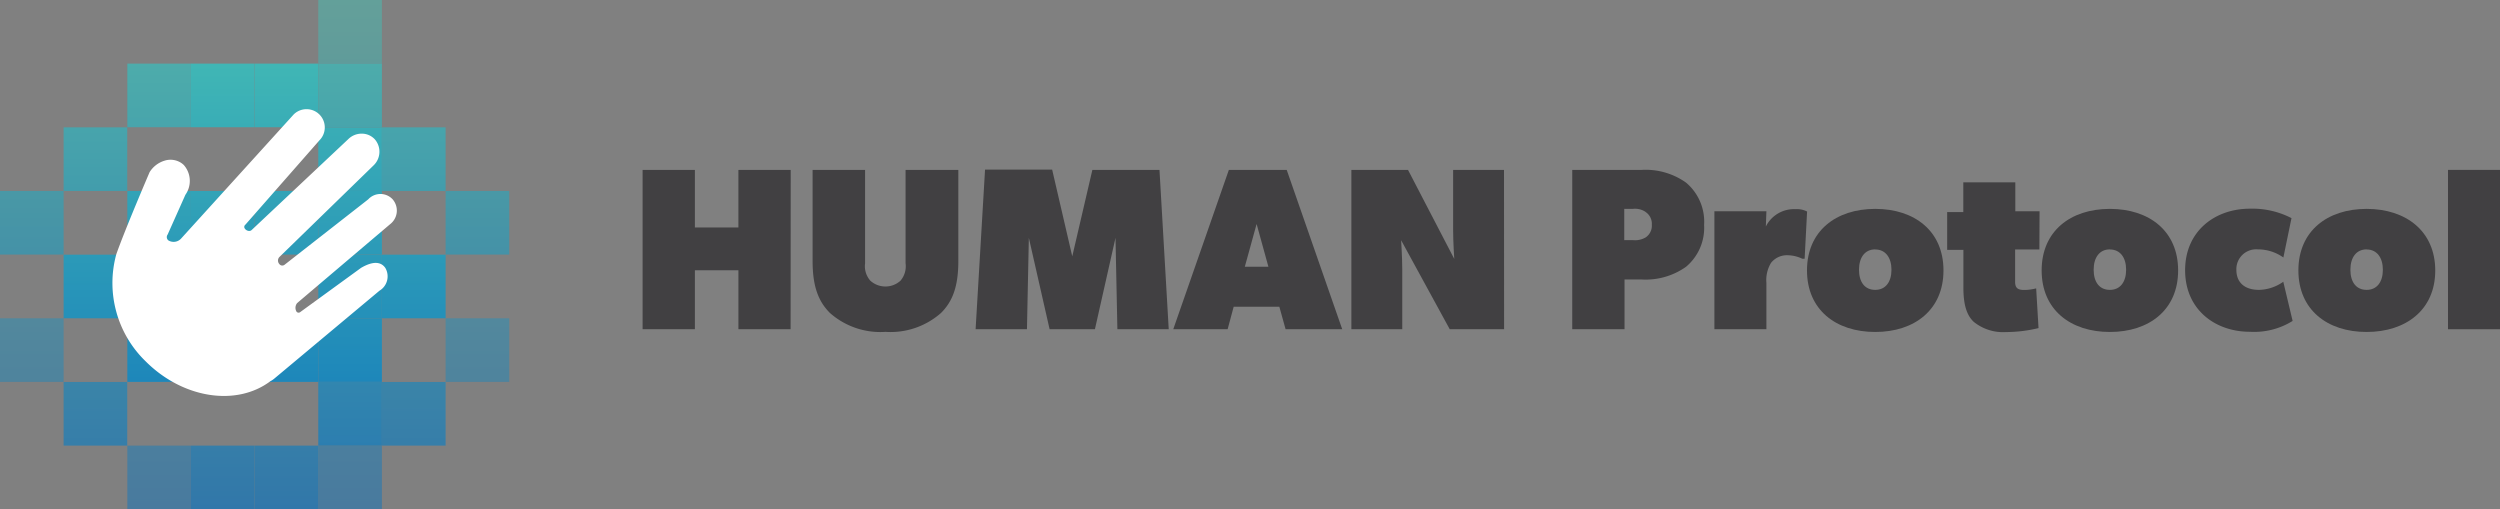 <svg xmlns="http://www.w3.org/2000/svg" xmlns:xlink="http://www.w3.org/1999/xlink" viewBox="0 0 264.86 53.96"><rect x="0" y="0" width="264.86" height="53.96" fill="#808080" stroke="none"/><defs><style>.cls-1{fill:#414042;}.cls-12,.cls-17,.cls-2,.cls-5{opacity:0.5;}.cls-14,.cls-2,.cls-7{fill:url(#linear-gradient);}.cls-11,.cls-18,.cls-21,.cls-3,.cls-4,.cls-6{opacity:0.7;}.cls-3,.cls-8{fill:url(#linear-gradient-2);}.cls-4,.cls-9{fill:url(#linear-gradient-3);}.cls-10,.cls-15,.cls-5{fill:url(#linear-gradient-4);}.cls-13,.cls-19,.cls-6{fill:url(#linear-gradient-5);}.cls-10,.cls-13,.cls-16,.cls-7{opacity:0.8;}.cls-11,.cls-16,.cls-20{fill:url(#linear-gradient-10);}.cls-12,.cls-18{fill:url(#linear-gradient-11);}.cls-17,.cls-21{fill:url(#linear-gradient-18);}.cls-22{fill:#fff;}</style><linearGradient id="linear-gradient" x1="37.1" y1="-0.16" x2="37.1" y2="53.82" gradientUnits="userSpaceOnUse"><stop offset="0" stop-color="#47c0b4"/><stop offset="1" stop-color="#1074bc"/></linearGradient><linearGradient id="linear-gradient-2" x1="30.35" y1="-0.16" x2="30.35" y2="53.82" xlink:href="#linear-gradient"/><linearGradient id="linear-gradient-3" x1="23.61" y1="-0.16" x2="23.61" y2="53.82" xlink:href="#linear-gradient"/><linearGradient id="linear-gradient-4" x1="16.86" y1="-0.16" x2="16.86" y2="53.82" xlink:href="#linear-gradient"/><linearGradient id="linear-gradient-5" x1="43.84" y1="-0.16" x2="43.84" y2="53.82" xlink:href="#linear-gradient"/><linearGradient id="linear-gradient-10" x1="10.12" y1="-0.16" x2="10.12" y2="53.82" xlink:href="#linear-gradient"/><linearGradient id="linear-gradient-11" x1="50.59" y1="-0.16" x2="50.59" y2="53.82" xlink:href="#linear-gradient"/><linearGradient id="linear-gradient-18" x1="3.37" y1="-0.16" x2="3.37" y2="53.82" xlink:href="#linear-gradient"/></defs><title>human-logo</title><g id="Layer_2" data-name="Layer 2"><g id="Layer_1-2" data-name="Layer 1"><path class="cls-1" d="M83.76,34.88H78.23V28.63H73.62v6.25H68.08V18h5.54V24.1h4.61V18h5.54Z"/><path class="cls-1" d="M101.53,27.65c0,2.7-.61,4.29-1.84,5.51a8.08,8.08,0,0,1-5.88,2,8.07,8.07,0,0,1-5.88-2c-1.23-1.23-1.84-2.82-1.84-5.51V18h5.56V27.9a2.31,2.31,0,0,0,.56,1.84,2.38,2.38,0,0,0,3.19,0,2.35,2.35,0,0,0,.54-1.84V18h5.59Z"/><path class="cls-1" d="M123.82,34.88h-5.44l-.2-9.68L116,34.88H111.2L109,25.2l-.2,9.68h-5.44l1-16.91h7.11l2.13,9.19L115.73,18h7.11Z"/><path class="cls-1" d="M142.2,34.88h-6l-.66-2.38H130.7l-.64,2.38h-5.76L130.19,18h6.13Zm-7.82-6.62-1.25-4.53-1.25,4.53Z"/><path class="cls-1" d="M159.35,34.88h-5.76l-5.15-9.43s.12,1.84.12,3.06v6.37h-5.39V18h6l4.9,9.43s-.12-1.84-.12-3.06V18h5.39Z"/><path class="cls-1" d="M178.63,28.26a7.38,7.38,0,0,1-4.71,1.35h-1.81v5.27h-5.54V18h7.35a7.38,7.38,0,0,1,4.71,1.35,5.41,5.41,0,0,1,1.91,4.48A5.39,5.39,0,0,1,178.63,28.26Zm-4.29-5.81a2,2,0,0,0-1.35-.32h-.91v3.31H173a2.21,2.21,0,0,0,1.35-.29A1.49,1.49,0,0,0,175,23.8,1.49,1.49,0,0,0,174.34,22.46Z"/><path class="cls-1" d="M191.19,27.41h-.25a3.76,3.76,0,0,0-1.59-.37,2.14,2.14,0,0,0-1.72.81,3.51,3.51,0,0,0-.49,2.13v4.9h-5.51V22.38h5.51L187.08,24a3.33,3.33,0,0,1,3.14-1.84,2.36,2.36,0,0,1,1.23.25Z"/><path class="cls-1" d="M198.67,35.17c-4.17,0-7.23-2.35-7.23-6.52s3.06-6.52,7.23-6.52,7.23,2.35,7.23,6.52S202.83,35.17,198.67,35.17Zm0-8.75c-1.1,0-1.72.86-1.72,2.16s.61,2.13,1.72,2.13,1.72-.86,1.72-2.13S199.77,26.43,198.67,26.43Z"/><path class="cls-1" d="M216.06,26.43h-2.57v3.43c0,.73.37.86,1,.86a5.22,5.22,0,0,0,1.23-.17l.25,4.21a14.83,14.83,0,0,1-3.43.42,4.94,4.94,0,0,1-3.43-1.08c-.74-.69-1.1-1.79-1.1-3.63v-4h-1.72v-4H208V19.32h5.51v3.06h2.57Z"/><path class="cls-1" d="M223.53,35.17c-4.17,0-7.23-2.35-7.23-6.52s3.06-6.52,7.23-6.52,7.23,2.35,7.23,6.52S227.7,35.17,223.53,35.17Zm0-8.75c-1.1,0-1.72.86-1.72,2.16s.61,2.13,1.72,2.13,1.72-.86,1.72-2.13S224.64,26.43,223.53,26.43Z"/><path class="cls-1" d="M242.89,34a7.7,7.7,0,0,1-4.53,1.15c-3.68,0-6.86-2.35-6.86-6.52s3.19-6.52,6.86-6.52a9,9,0,0,1,4.41,1l-.86,4.17a4.65,4.65,0,0,0-2.7-.86,2.1,2.1,0,0,0-2.28,2.16c0,1.4.93,2.13,2.4,2.13a4.61,4.61,0,0,0,2.57-.86Z"/><path class="cls-1" d="M250.73,35.17c-4.17,0-7.23-2.35-7.23-6.52s3.06-6.52,7.23-6.52S258,24.49,258,28.66,254.89,35.17,250.73,35.17Zm0-8.75c-1.1,0-1.72.86-1.72,2.16s.61,2.13,1.72,2.13,1.72-.86,1.72-2.13S251.83,26.43,250.73,26.43Z"/><path class="cls-1" d="M264.86,34.88h-5.51V18h5.51Z"/><rect class="cls-2" x="33.72" y="47.21" width="6.74" height="6.74"/><rect class="cls-3" x="26.98" y="47.21" width="6.74" height="6.74"/><rect class="cls-4" x="20.23" y="47.21" width="6.74" height="6.74"/><rect class="cls-5" x="13.49" y="47.21" width="6.74" height="6.74"/><rect class="cls-6" x="40.47" y="40.47" width="6.74" height="6.74"/><rect class="cls-7" x="33.72" y="40.47" width="6.74" height="6.74"/><rect class="cls-8" x="26.98" y="40.47" width="6.74" height="6.74"/><rect class="cls-9" x="20.23" y="40.47" width="6.74" height="6.74"/><rect class="cls-10" x="13.49" y="40.47" width="6.74" height="6.74"/><rect class="cls-11" x="6.74" y="40.47" width="6.74" height="6.74"/><rect class="cls-12" x="47.21" y="33.72" width="6.74" height="6.74"/><rect class="cls-13" x="40.47" y="33.72" width="6.74" height="6.74"/><rect class="cls-14" x="33.72" y="33.72" width="6.74" height="6.74"/><rect class="cls-8" x="26.98" y="33.72" width="6.74" height="6.74"/><rect class="cls-9" x="20.23" y="33.72" width="6.74" height="6.74"/><rect class="cls-15" x="13.49" y="33.72" width="6.74" height="6.74"/><rect class="cls-16" x="6.74" y="33.72" width="6.74" height="6.74"/><rect class="cls-17" y="33.72" width="6.74" height="6.74"/><rect class="cls-18" x="47.21" y="26.98" width="6.74" height="6.74"/><rect class="cls-19" x="40.47" y="26.98" width="6.74" height="6.74"/><rect class="cls-14" x="33.72" y="26.98" width="6.74" height="6.74"/><rect class="cls-8" x="26.98" y="26.98" width="6.74" height="6.74"/><rect class="cls-9" x="20.23" y="26.98" width="6.74" height="6.74"/><rect class="cls-15" x="13.49" y="26.98" width="6.74" height="6.74"/><rect class="cls-20" x="6.74" y="26.98" width="6.74" height="6.74"/><rect class="cls-21" y="26.98" width="6.74" height="6.74"/><rect class="cls-18" x="47.21" y="20.23" width="6.74" height="6.74"/><rect class="cls-19" x="40.47" y="20.23" width="6.74" height="6.74"/><rect class="cls-14" x="33.72" y="20.23" width="6.74" height="6.74"/><rect class="cls-8" x="26.98" y="20.23" width="6.74" height="6.74"/><rect class="cls-9" x="20.23" y="20.23" width="6.74" height="6.74"/><rect class="cls-15" x="13.49" y="20.23" width="6.74" height="6.74"/><rect class="cls-20" x="6.74" y="20.23" width="6.74" height="6.74"/><rect class="cls-21" y="20.23" width="6.74" height="6.74"/><rect class="cls-12" x="47.21" y="13.49" width="6.74" height="6.74"/><rect class="cls-13" x="40.47" y="13.49" width="6.74" height="6.74"/><rect class="cls-14" x="33.72" y="13.49" width="6.74" height="6.74"/><rect class="cls-8" x="26.98" y="13.49" width="6.74" height="6.74"/><rect class="cls-9" x="20.23" y="13.49" width="6.74" height="6.74"/><rect class="cls-15" x="13.49" y="13.49" width="6.74" height="6.74"/><rect class="cls-16" x="6.74" y="13.49" width="6.74" height="6.74"/><rect class="cls-17" y="13.49" width="6.74" height="6.74"/><rect class="cls-6" x="40.47" y="6.74" width="6.74" height="6.74"/><rect class="cls-7" x="33.72" y="6.74" width="6.74" height="6.74"/><rect class="cls-8" x="26.98" y="6.74" width="6.74" height="6.74"/><rect class="cls-9" x="20.23" y="6.74" width="6.74" height="6.74"/><rect class="cls-10" x="13.49" y="6.74" width="6.74" height="6.74"/><rect class="cls-11" x="6.74" y="6.74" width="6.74" height="6.74"/><rect class="cls-2" x="33.72" width="6.74" height="6.74"/><rect class="cls-3" x="26.98" width="6.74" height="6.74"/><rect class="cls-4" x="20.23" width="6.74" height="6.74"/><rect class="cls-5" x="13.49" width="6.74" height="6.74"/><path class="cls-22" d="M17.76,24.85l1.88-4.21a2.55,2.55,0,0,0-.16-3.15,1.92,1.92,0,0,0-.33-.26,2.08,2.08,0,0,0-1.74-.2,2.83,2.83,0,0,0-1.56,1.21s-2.58,6-3.53,8.7a11.54,11.54,0,0,0,3.12,11.35c3.91,3.91,9.58,4.81,13.2,2.1a2.27,2.27,0,0,0,.42-.28L40.2,30.8a1.77,1.77,0,0,0,.62-2.42c-.7-1-2-.33-2.57,0l-6.41,4.66a.29.29,0,0,1-.41,0,.79.79,0,0,1,.06-.94l9.83-8.34a1.82,1.82,0,0,0,.28-2.64,1.76,1.76,0,0,0-2.59,0l-8.85,6.92a.39.39,0,0,1-.57-.07.55.55,0,0,1,0-.73l10-9.73a2,2,0,0,0,.1-2.77,1.87,1.87,0,0,0-1.36-.58,2,2,0,0,0-1.41.56L26.66,24.37c-.25.24-.73,0-.78-.29A.31.31,0,0,1,26,23.8l7.84-8.93a1.93,1.93,0,1,0-2.73-2.74L19.19,25.27a1.07,1.07,0,0,1-1.35.2A.45.45,0,0,1,17.76,24.85Z"/></g></g></svg>
